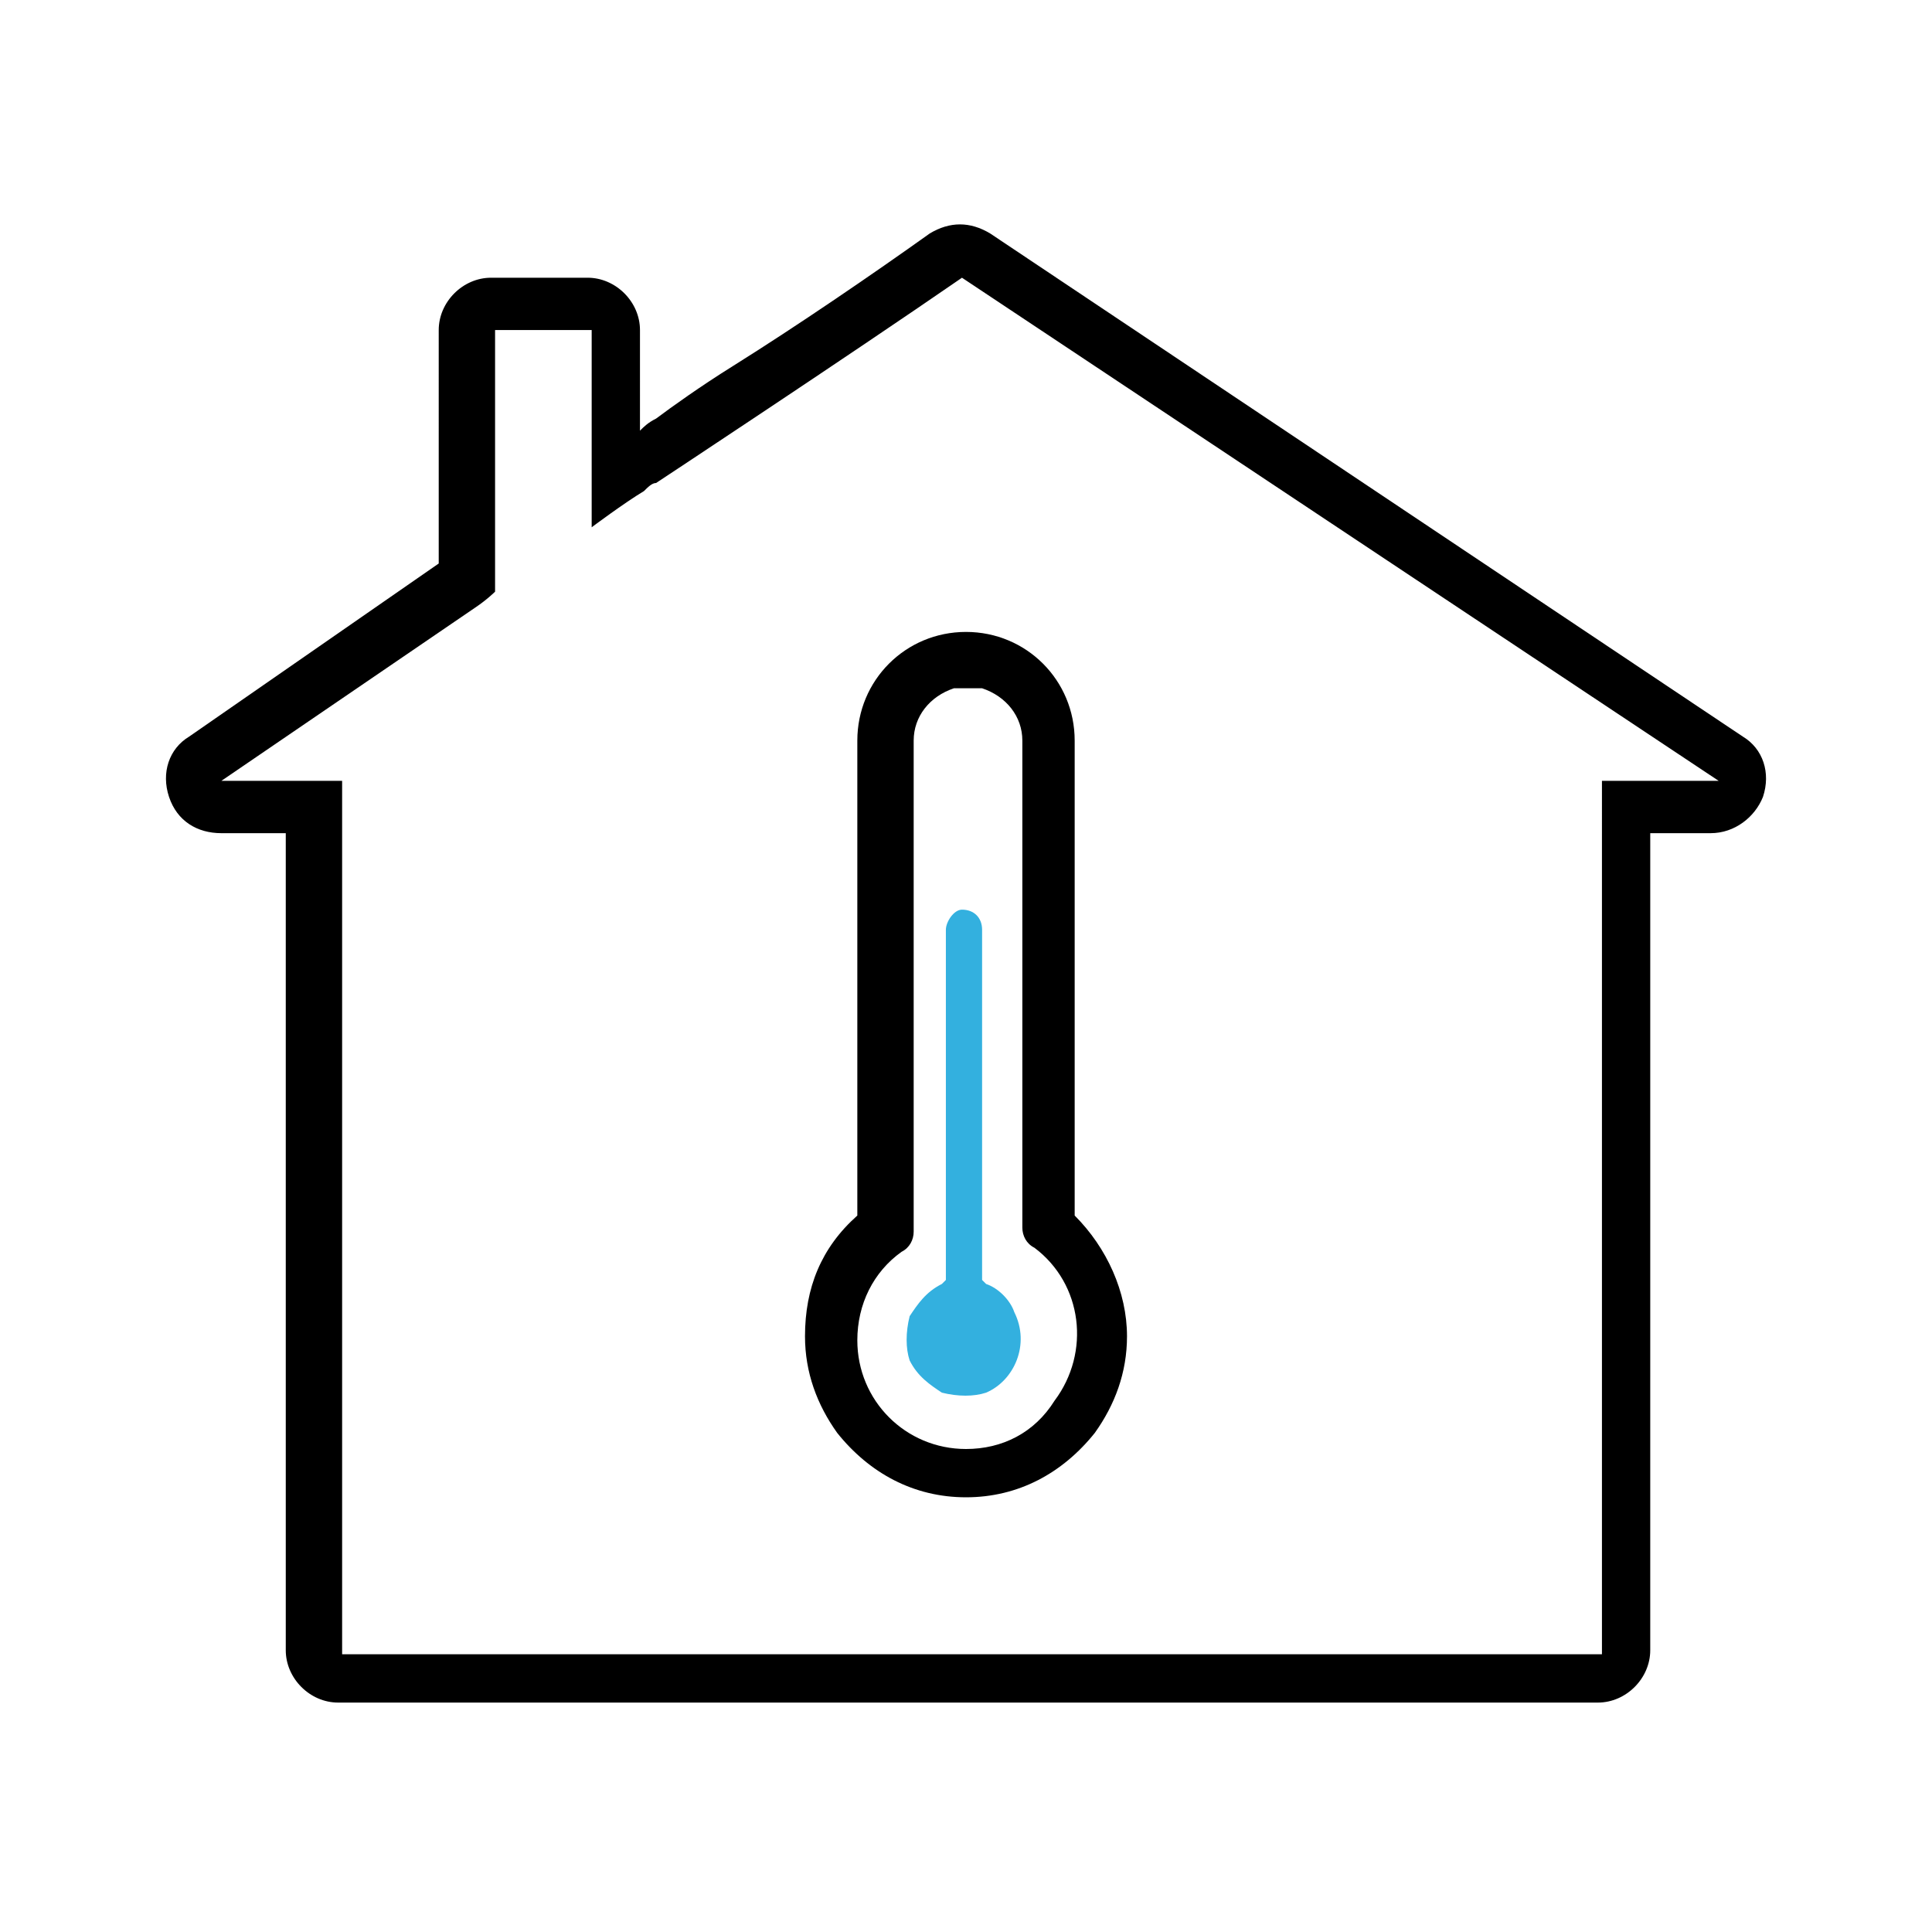<?xml version="1.0" encoding="utf-8"?>
<!-- Generator: Adobe Illustrator 28.2.0, SVG Export Plug-In . SVG Version: 6.00 Build 0)  -->
<svg version="1.1" id="vector" xmlns="http://www.w3.org/2000/svg" xmlns:xlink="http://www.w3.org/1999/xlink" x="0px" y="0px"
	 viewBox="0 0 48 48" style="enable-background:new 0 0 48 48;" xml:space="preserve">
<style type="text/css">
	.st0{fill-rule:evenodd;clip-rule:evenodd;}
	.st1{fill:#33B0DF;}
</style>
<path id="path_0" class="st0" d="M23.9,6.9c-2.9,2-7.6,5.1-7.6,5.1c-0.1,0-0.2,0.1-0.3,0.2c-0.5,0.3-1.3,0.9-1.3,0.9V8.2h-2.4v6.5
	c0,0-0.2,0.2-0.5,0.4l-6.3,4.3h1.9c0.2,0,0.3,0,0.5,0c0.4,0,0.6,0,0.6,0v21.7h31.3V19.4h1.1h0.1h1.7L23.9,6.9z M41,20.7h1.5
	c0.6,0,1.1-0.4,1.3-0.9c0.2-0.6,0-1.2-0.5-1.5L24.6,5.8c-0.5-0.3-1-0.3-1.5,0c-1.4,1-3.3,2.3-4.9,3.3c-0.8,0.5-1.5,1-1.9,1.3
	c-0.2,0.1-0.3,0.2-0.4,0.3V8.2c0-0.7-0.6-1.3-1.3-1.3h-2.4c-0.7,0-1.3,0.6-1.3,1.3V14l-6.2,4.3c-0.5,0.3-0.7,0.9-0.5,1.5
	c0.2,0.6,0.7,0.9,1.3,0.9h1.6v20.3c0,0.7,0.6,1.3,1.3,1.3h31.3c0.7,0,1.3-0.6,1.3-1.3V20.7z"/>
<path id="path_1" class="st0" d="M24,15.7L24,15.7c-1.5,0-2.7,1.2-2.7,2.7v11.8l0,0c-0.9,0.8-1.3,1.8-1.3,3l0,0
	c0,0.9,0.3,1.7,0.8,2.4l0,0l0,0c0.8,1,1.9,1.6,3.2,1.6l0,0c1.3,0,2.4-0.6,3.2-1.6c0.5-0.7,0.8-1.5,0.8-2.4l0,0c0-1.1-0.5-2.2-1.3-3
	l0,0V18.4C26.7,16.9,25.5,15.7,24,15.7z M24.5,16.9L24.5,16.9L24.5,16.9L24.5,16.9z M23.8,17.1c0.2,0,0.4,0,0.6,0
	c0.6,0.2,1,0.7,1,1.3v12.1c0,0.2,0.1,0.4,0.3,0.5l0,0c1.2,0.9,1.4,2.6,0.5,3.8C25.7,35.6,24.9,36,24,36c-1.5,0-2.7-1.2-2.7-2.7
	c0-0.9,0.4-1.7,1.1-2.2l0,0c0.2-0.1,0.3-0.3,0.3-0.5V18.4c0-0.6,0.4-1.1,1-1.3l0,0h0l0,0c0,0,0,0,0,0c0,0,0,0,0,0
	C23.7,17.1,23.8,17.1,23.8,17.1z"/>
<path id="path_2" class="st1" d="M23.5,23.1v8.7l-0.1,0.1c-0.4,0.2-0.6,0.5-0.8,0.8c-0.1,0.4-0.1,0.8,0,1.1c0.2,0.4,0.5,0.6,0.8,0.8
	c0.4,0.1,0.8,0.1,1.1,0c0.7-0.3,1.1-1.2,0.7-2c-0.1-0.3-0.4-0.6-0.7-0.7l-0.1-0.1v-8.7c0-0.3-0.2-0.5-0.5-0.5
	C23.7,22.6,23.5,22.9,23.5,23.1L23.5,23.1z"/>
</svg>
